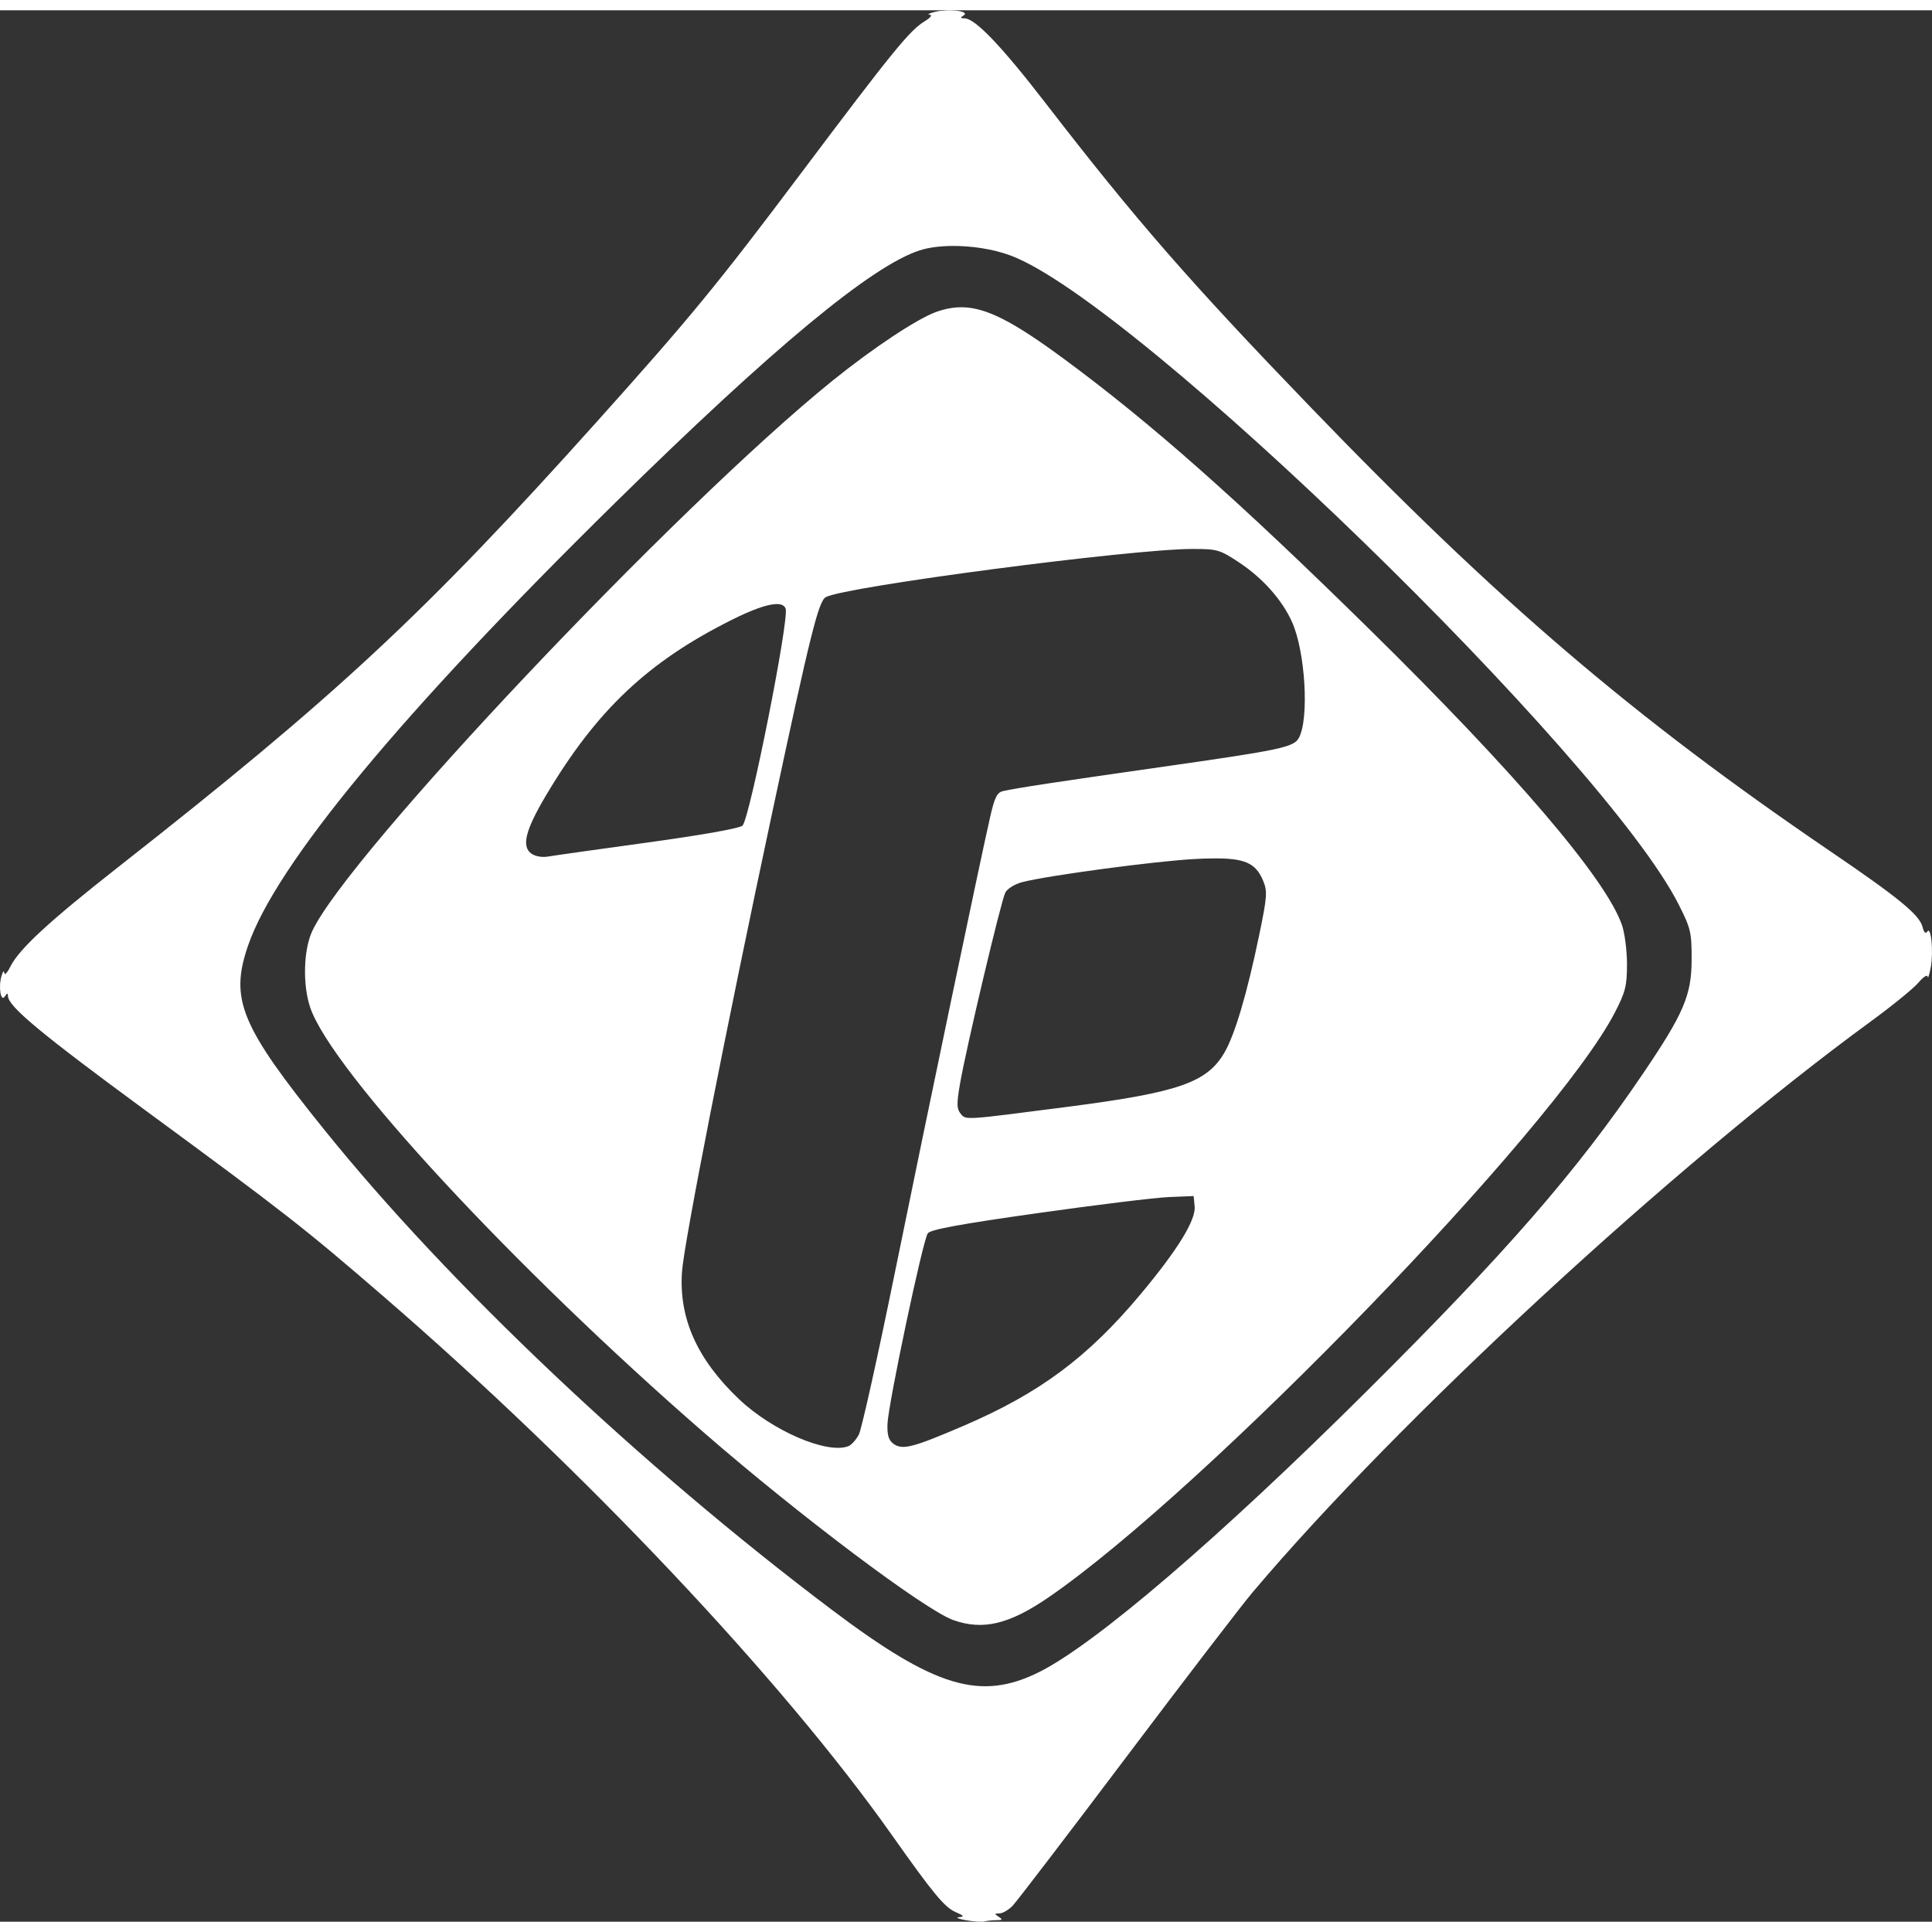 <svg width="94" height="94" viewBox="0 0 94 93" fill="none" xmlns="http://www.w3.org/2000/svg">
<rect x="0" y="0" width="94" height="93" fill="#333333" stroke="none"/>
<path d="M46.047 0.007C45.861 0.015 45.671 0.031 45.504 0.074C45.215 0.142 45.093 0.206 45.232 0.217C45.379 0.23 45.276 0.361 44.981 0.541C44.258 0.981 43.419 2.012 38.982 7.917C34.888 13.366 33.588 14.947 29.034 20.024C20.643 29.377 16.363 33.359 5.758 41.682C2.39 44.325 0.926 45.677 0.5 46.536C0.351 46.838 0.219 46.971 0.208 46.833C0.199 46.695 0.135 46.77 0.069 47C-0.087 47.552 0.044 48.288 0.241 47.975C0.347 47.81 0.383 47.806 0.386 47.957C0.394 48.46 1.955 49.761 7.003 53.471C13.868 58.514 14.807 59.249 18.638 62.559C28.416 71.006 38.051 81.213 43.397 88.787C45.394 91.616 45.958 92.299 46.49 92.529C46.898 92.705 46.931 92.754 46.66 92.778C46.476 92.792 46.626 92.862 46.997 92.927C47.366 92.991 47.769 93.019 47.892 92.987C48.014 92.953 48.28 92.926 48.48 92.925C48.777 92.923 48.797 92.891 48.592 92.761C48.375 92.621 48.38 92.599 48.626 92.596C48.783 92.594 49.076 92.424 49.274 92.217C49.472 92.01 51.957 88.759 54.795 84.993C57.633 81.227 60.399 77.619 60.941 76.976C68.031 68.575 81.402 56.227 91.032 49.189C92.067 48.433 93.106 47.587 93.341 47.308C93.578 47.028 93.779 46.901 93.79 47.023C93.798 47.145 93.866 46.947 93.937 46.583C94.081 45.835 93.958 44.524 93.769 44.826C93.691 44.95 93.607 44.869 93.541 44.604C93.391 44.011 92.392 43.191 89.049 40.916C79.456 34.387 72.868 28.756 63.738 19.283C57.856 13.18 55.249 10.189 50.877 4.524C48.726 1.737 47.446 0.397 46.929 0.393C46.715 0.39 46.706 0.362 46.887 0.248C47.128 0.095 46.605 -0.018 46.047 0.002L46.047 0.007ZM46.286 11.467C47.251 11.453 48.327 11.616 49.181 11.936C55.292 14.228 78.062 36.352 81.676 43.509C82.261 44.667 82.309 44.869 82.305 46.181C82.302 47.93 81.922 48.81 79.911 51.776C76.703 56.507 73.3 60.418 66.53 67.154C59.33 74.318 53.276 79.507 50.539 80.863C47.697 82.27 45.491 81.605 40.476 77.826C31.172 70.815 21.835 61.985 15.784 54.474C11.701 49.406 11.17 48.124 12.068 45.51C13.425 41.558 19.554 34.165 29.935 23.959C37.599 16.425 42.402 12.442 44.741 11.683C45.168 11.545 45.707 11.474 46.286 11.467V11.467ZM46.774 14.45C46.369 14.448 45.977 14.527 45.565 14.671C44.643 14.995 42.481 16.427 40.502 18.025C32.927 24.141 16.859 41.147 15.183 44.82C14.762 45.744 14.723 47.438 15.097 48.53C16.151 51.607 24.996 61.155 34.251 69.204C38.884 73.234 45.005 77.835 46.383 78.324C47.828 78.837 49.107 78.53 51.029 77.209C58.62 71.99 75.653 54.399 78.567 48.768C79.085 47.767 79.16 47.471 79.16 46.409C79.16 45.741 79.047 44.876 78.909 44.487C78.105 42.22 73.719 37.088 66.619 30.107C60.235 23.829 55.998 20.08 51.756 16.955C49.333 15.17 47.991 14.452 46.776 14.449L46.774 14.45ZM58.015 26.209C59.232 26.209 59.349 26.243 60.305 26.878C61.451 27.64 62.391 28.702 62.868 29.775C63.511 31.219 63.701 34.462 63.198 35.396C62.95 35.857 62.35 35.984 56.48 36.821C51.324 37.557 49.554 37.826 48.81 37.988C48.513 38.053 48.396 38.285 48.177 39.24C47.686 41.388 45.1 53.756 43.555 61.34C42.717 65.459 41.921 69.039 41.788 69.296C41.655 69.552 41.422 69.808 41.272 69.865C40.237 70.26 37.575 69.114 35.957 67.576C33.921 65.641 33.029 63.655 33.181 61.389C33.274 59.991 35.321 49.575 37.582 38.987C39.44 30.286 39.826 28.741 40.183 28.551C41.154 28.035 55.051 26.21 58.015 26.209H58.015ZM37.738 28.892C38.001 28.879 38.164 28.951 38.224 29.108C38.412 29.594 36.48 39.324 36.126 39.671C35.995 39.8 34.13 40.132 31.54 40.487C29.138 40.817 26.946 41.126 26.669 41.174C26.371 41.225 26.034 41.166 25.845 41.025C25.367 40.674 25.568 39.879 26.558 38.212C29.029 34.051 31.52 31.698 35.618 29.651C36.588 29.167 37.3 28.913 37.738 28.892V28.892ZM58.941 41.266C60.583 41.242 61.096 41.495 61.452 42.342C61.673 42.868 61.656 43.107 61.257 45.033C60.673 47.85 60.078 49.855 59.568 50.724C58.718 52.172 57.338 52.65 52.029 53.34C46.84 54.013 47.004 54.002 46.74 53.686C46.547 53.455 46.541 53.207 46.706 52.244C47.012 50.471 48.711 43.303 48.915 42.923C49.014 42.739 49.377 42.514 49.722 42.423C50.934 42.102 56.248 41.39 58.164 41.293C58.447 41.275 58.705 41.269 58.94 41.269L58.941 41.266ZM58.076 57.693L58.124 58.194C58.19 58.859 57.3 60.307 55.51 62.45C52.924 65.544 50.588 67.281 46.873 68.876C44.409 69.933 43.907 70.062 43.474 69.748C43.236 69.575 43.161 69.329 43.18 68.782C43.214 67.818 44.901 59.831 45.141 59.505C45.276 59.321 46.723 59.056 50.498 58.522C53.343 58.12 56.212 57.769 56.873 57.742L58.076 57.693Z" fill="white"/>
</svg>
